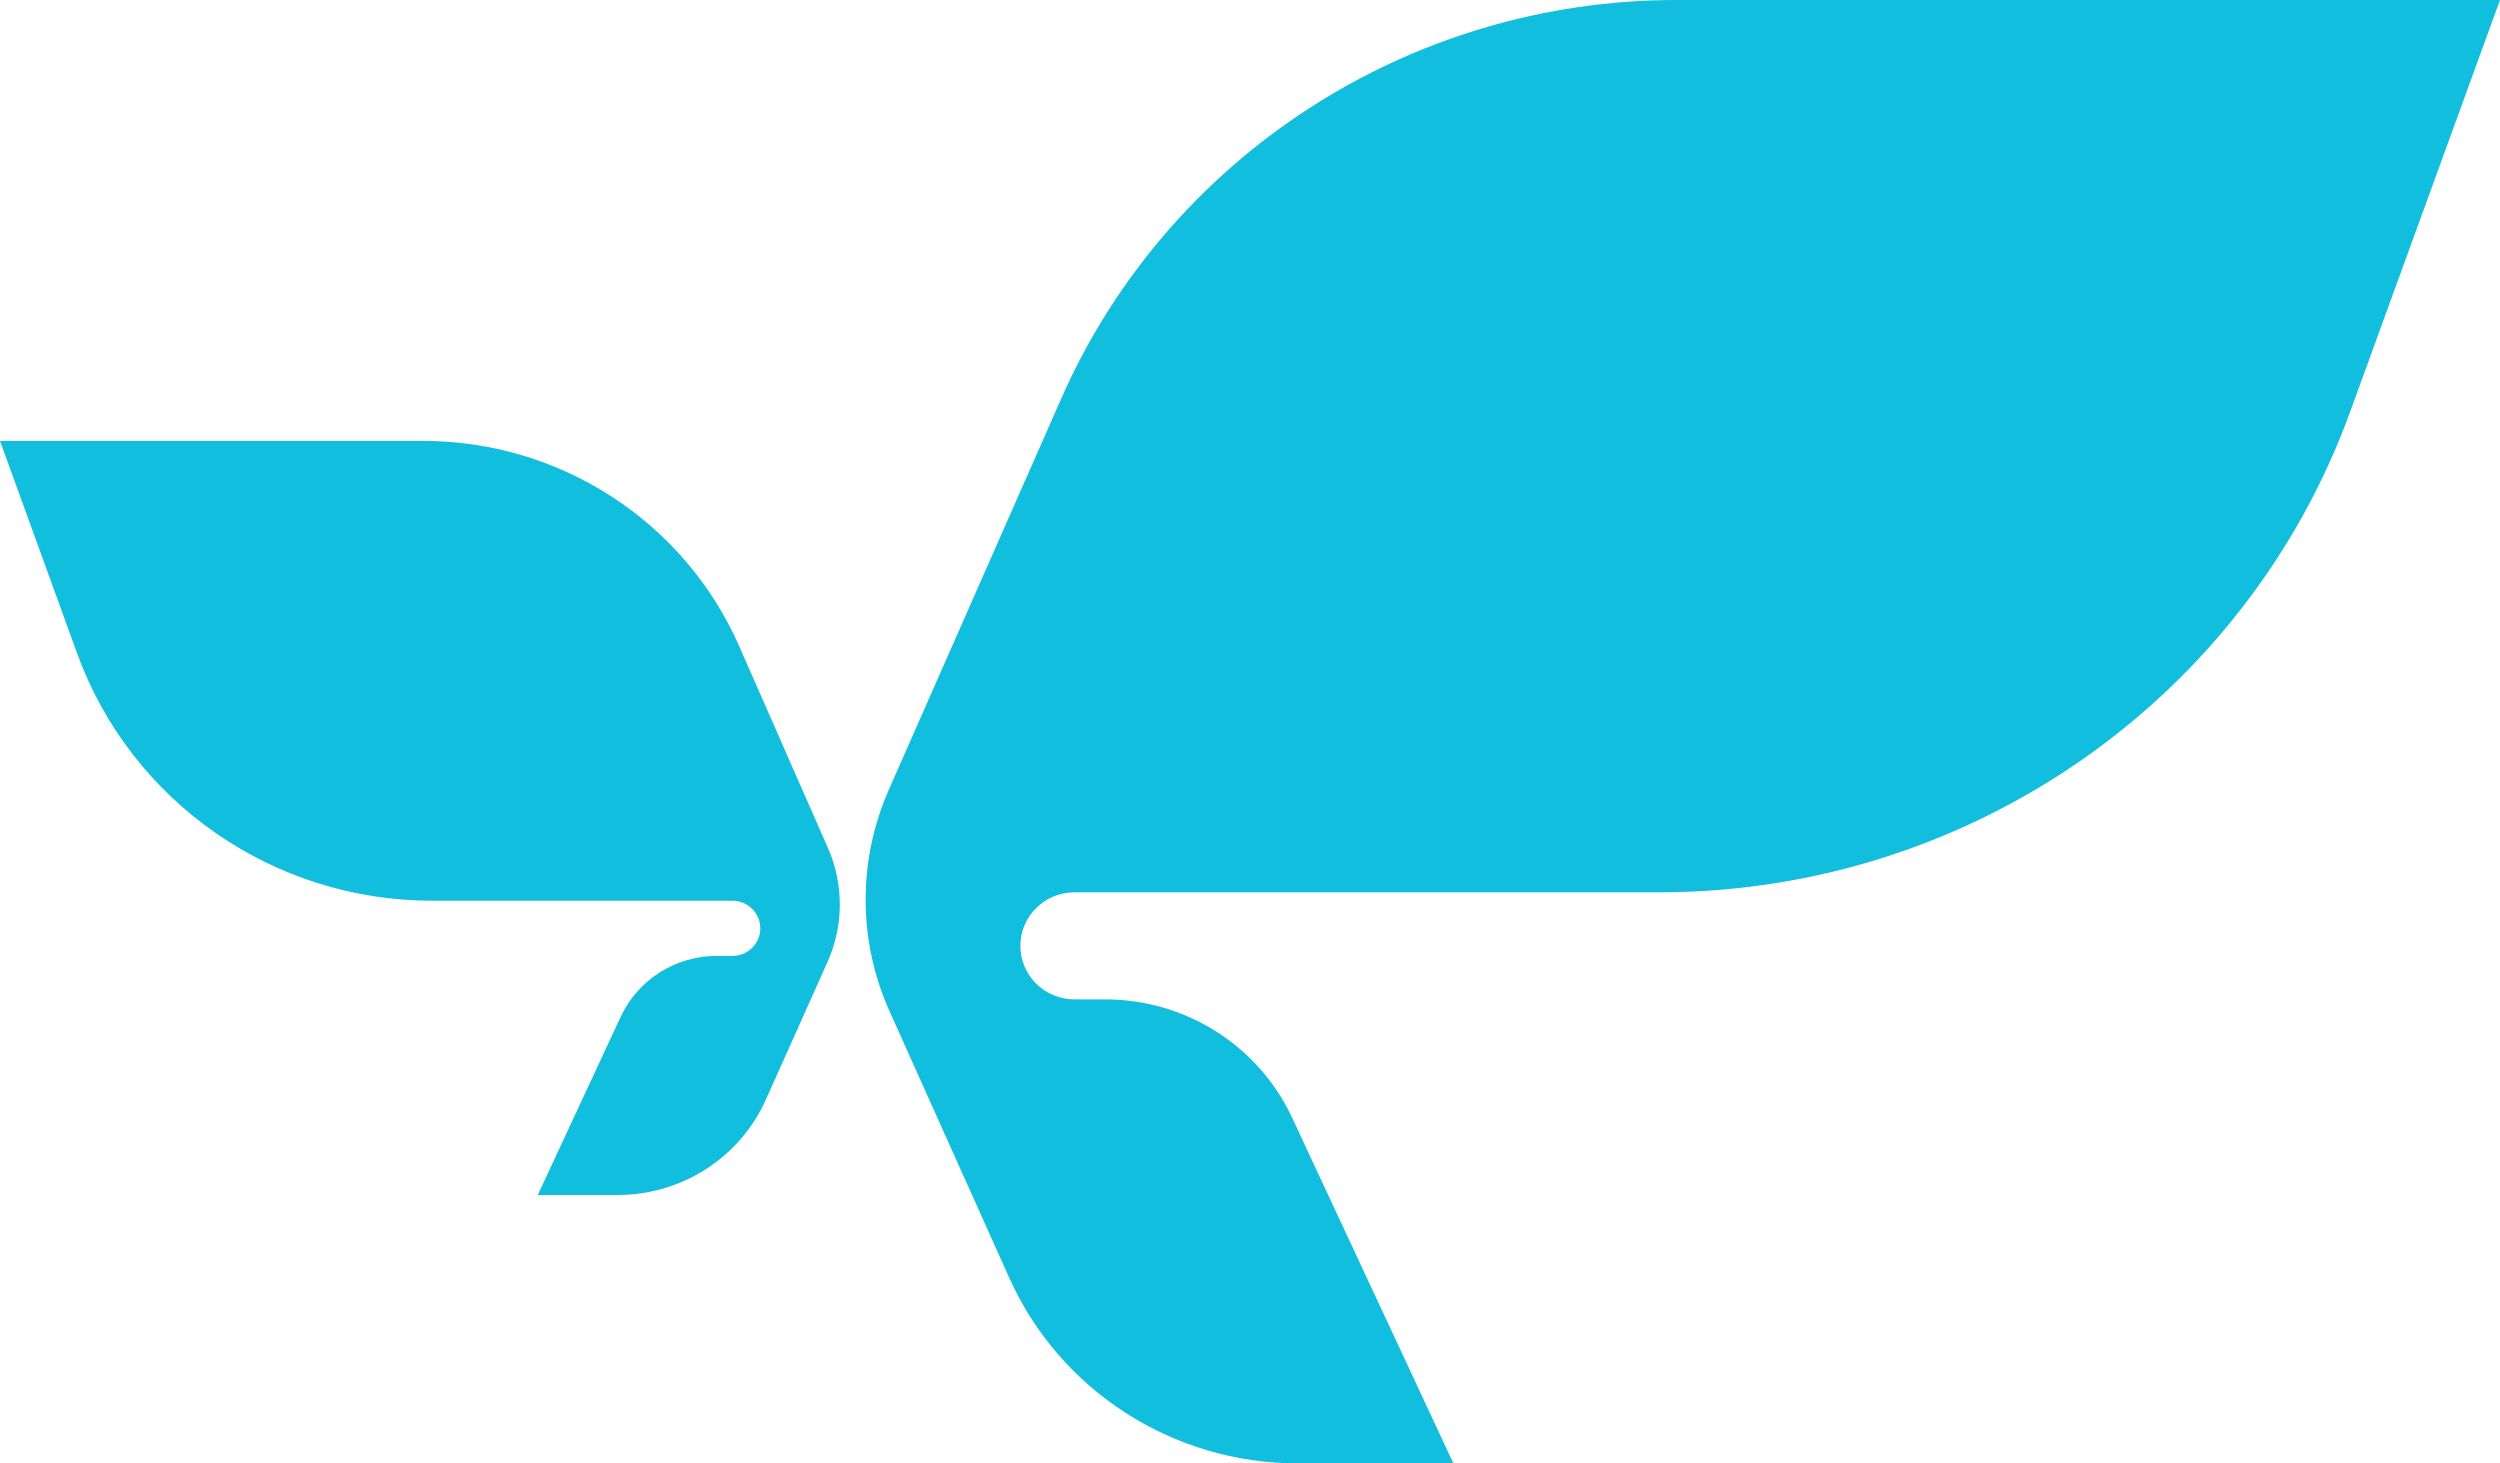 <?xml version="1.0" encoding="UTF-8" standalone="no"?>
<svg
   xmlns:dc="http://purl.org/dc/elements/1.1/"
   xmlns:cc="http://creativecommons.org/ns#"
   xmlns:rdf="http://www.w3.org/1999/02/22-rdf-syntax-ns#"
   xmlns:svg="http://www.w3.org/2000/svg"
   xmlns="http://www.w3.org/2000/svg"
   xmlns:sodipodi="http://sodipodi.sourceforge.net/DTD/sodipodi-0.dtd"
   xmlns:inkscape="http://www.inkscape.org/namespaces/inkscape"
   width="41px"
   height="24px"
   viewBox="0 0 41 24"
   version="1.1"
   id="svg3"
   sodipodi:docname="favicon.svg"
   inkscape:version="0.92.2 5c3e80d, 2017-08-06">
  <defs
     id="defs7" />
  <sodipodi:namedview
     pagecolor="#ffffff"
     bordercolor="#666666"
     borderopacity="1"
     objecttolerance="10"
     gridtolerance="10"
     guidetolerance="10"
     inkscape:pageopacity="0"
     inkscape:pageshadow="2"
     inkscape:window-width="1366"
     inkscape:window-height="707"
     id="namedview5"
     showgrid="false"
     inkscape:zoom="7.0731707"
     inkscape:cx="0.98965517"
     inkscape:cy="12"
     inkscape:window-x="0"
     inkscape:window-y="0"
     inkscape:window-maximized="1"
     inkscape:current-layer="svg3" />
  <path
     d="M23.836,24 C23.836,24 22.617,24 21.285,24 C19.237,24 17.382,22.807 16.552,20.957 C15.902,19.509 15.147,17.828 14.588,16.584 C14.07,15.429 14.066,14.112 14.576,12.953 C15.287,11.34 16.371,8.881 17.404,6.537 C19.154,2.567 23.116,0 27.495,0 C33.475,0 41,0 41,0 C41,0 39.801,3.294 38.541,6.757 C36.82,11.483 32.287,14.634 27.208,14.634 C23.396,14.634 19.365,14.634 17.622,14.634 C17.132,14.634 16.734,15.027 16.734,15.512 C16.734,15.997 17.132,16.39 17.622,16.39 C17.78,16.39 17.951,16.39 18.127,16.39 C19.443,16.39 20.638,17.147 21.19,18.329 C22.242,20.583 23.836,24 23.836,24 Z M8.819,19.598 C8.819,19.598 9.446,19.598 10.13,19.598 C11.182,19.598 12.136,18.984 12.562,18.03 C12.896,17.284 13.284,16.418 13.571,15.777 C13.838,15.182 13.84,14.503 13.578,13.906 C13.212,13.075 12.655,11.807 12.124,10.6 C11.225,8.554 9.189,7.231 6.939,7.231 C3.867,7.231 0,7.231 0,7.231 C0,7.231 0.616,8.929 1.264,10.713 C2.148,13.148 4.477,14.772 7.087,14.772 C9.045,14.772 11.117,14.772 12.012,14.772 C12.264,14.772 12.469,14.975 12.469,15.225 C12.469,15.474 12.264,15.677 12.012,15.677 C11.931,15.677 11.843,15.677 11.753,15.677 C11.077,15.677 10.462,16.067 10.179,16.676 C9.639,17.838 8.819,19.598 8.819,19.598 Z"
     id="Shape"
     style="fill:#12bede;fill-opacity:1" />
</svg>
